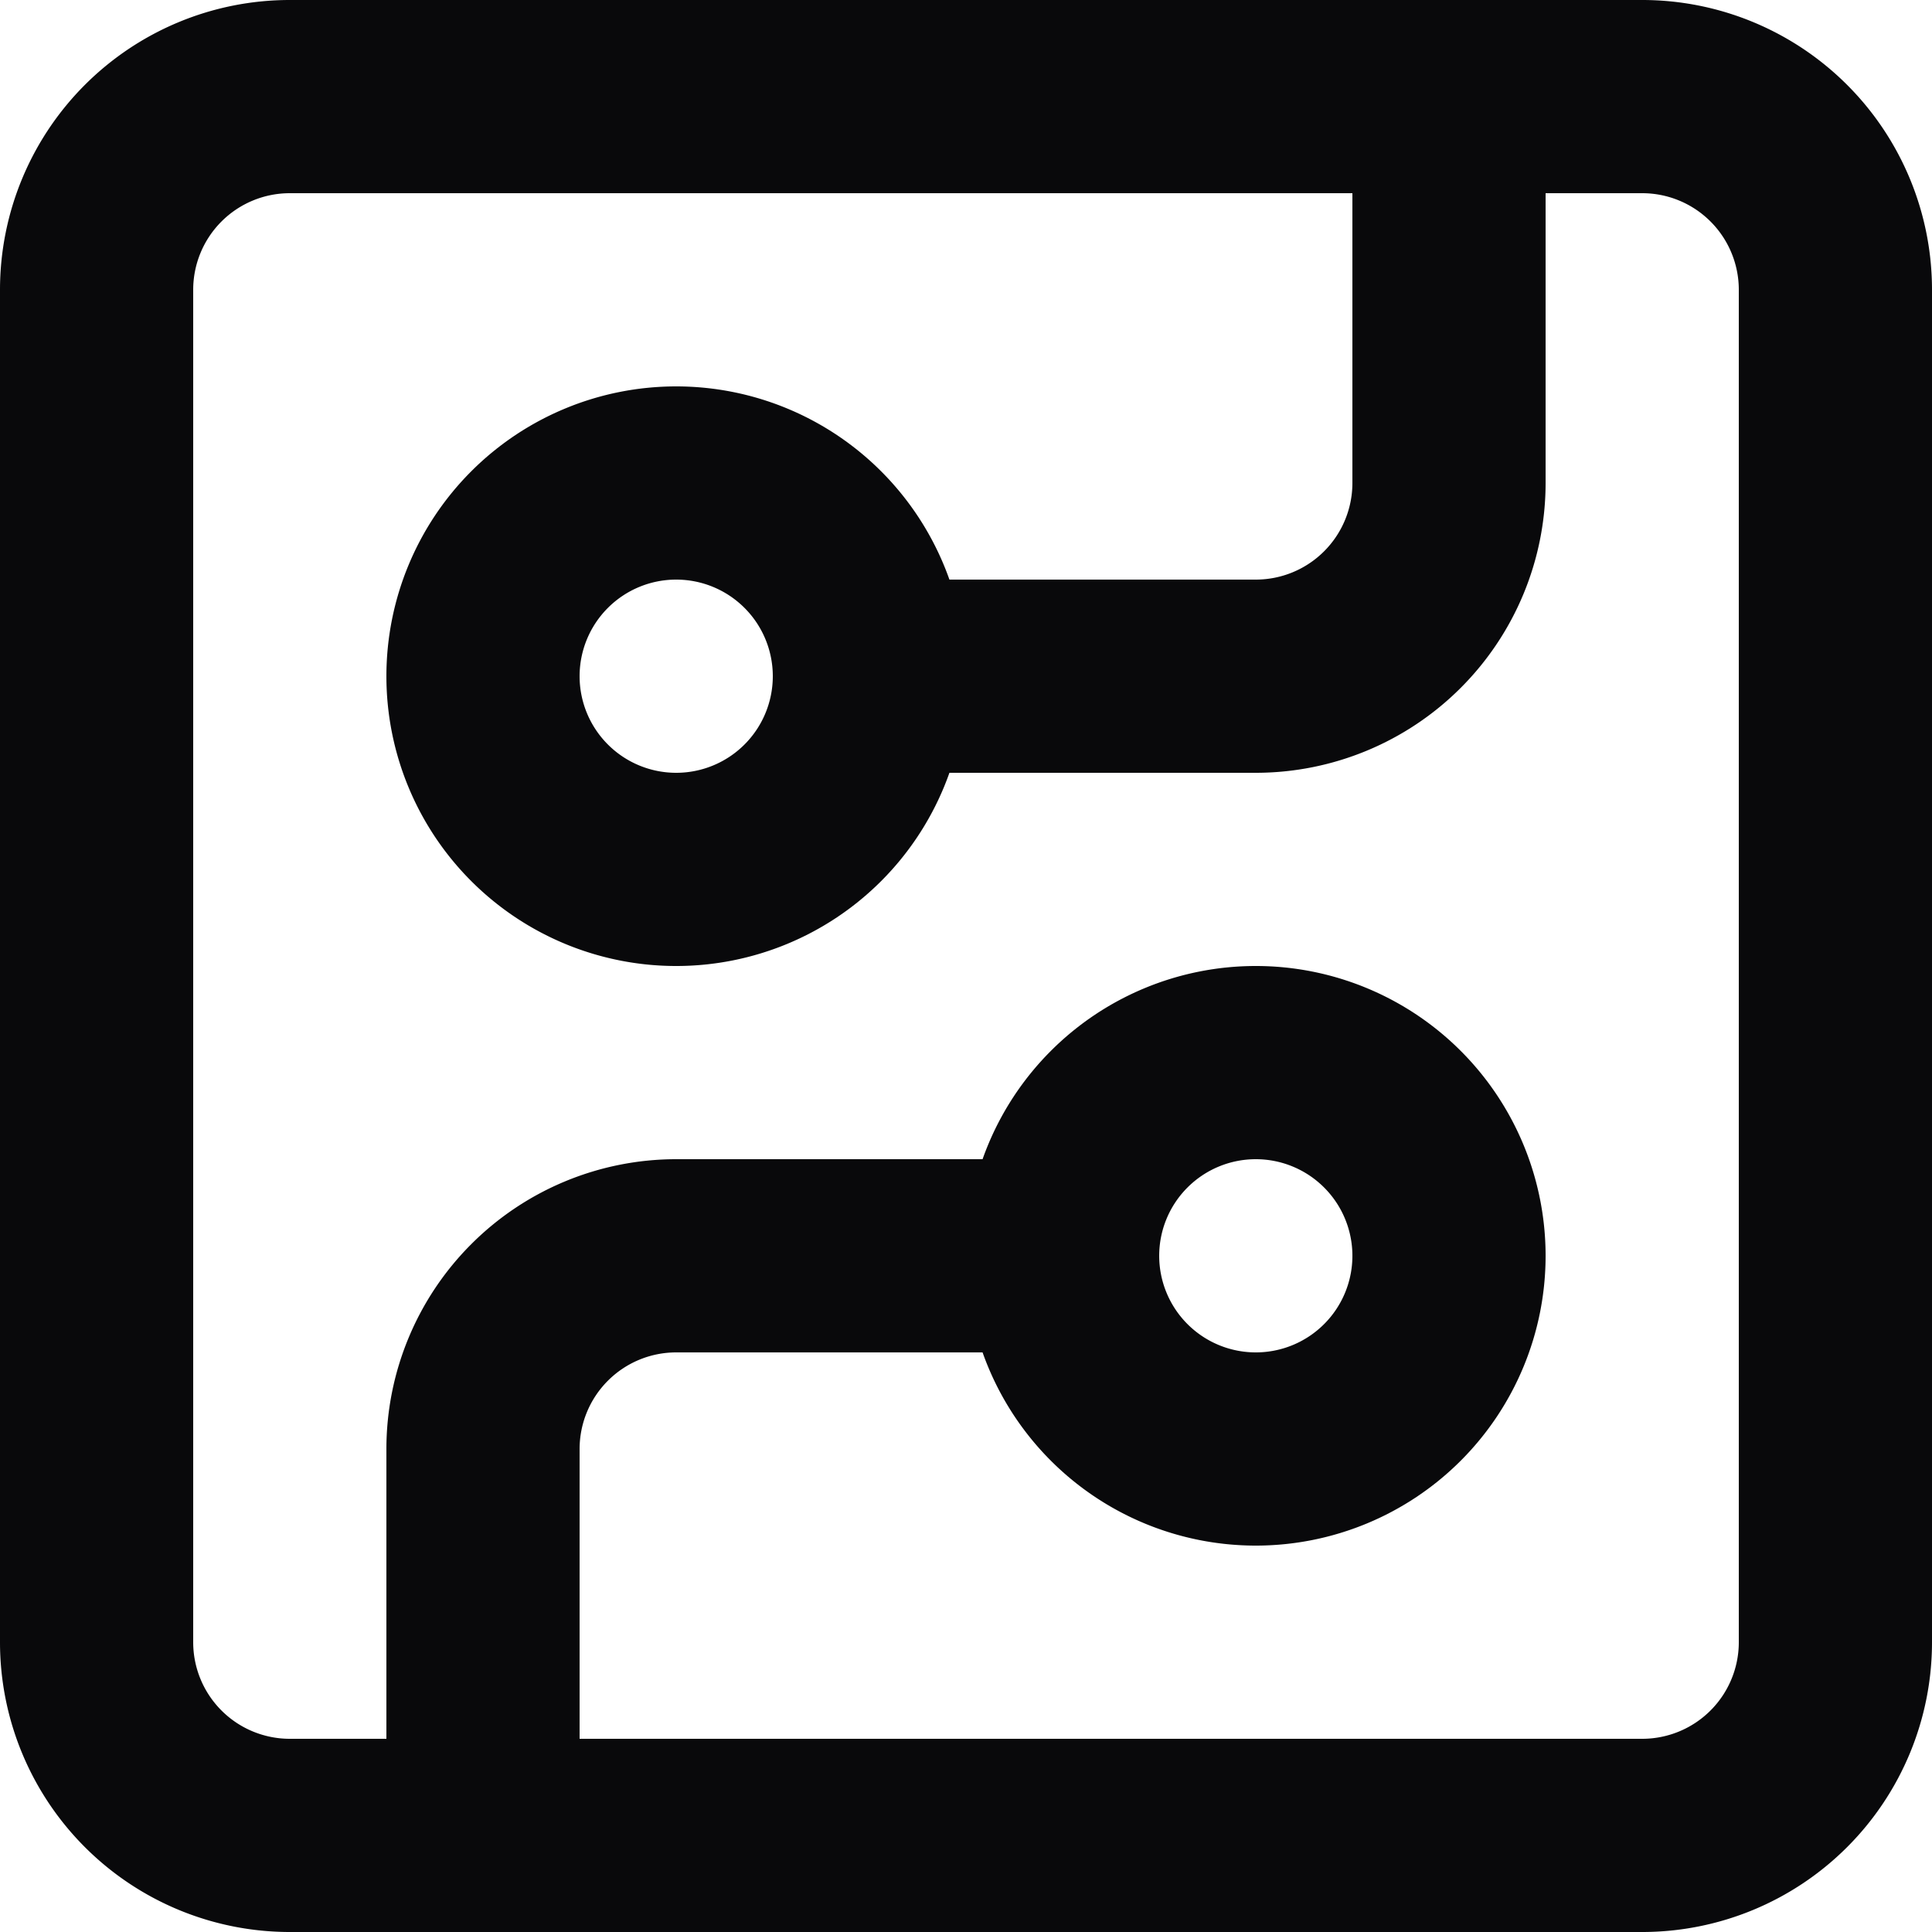 <svg id="circuit-board" xmlns="http://www.w3.org/2000/svg" width="20" height="20" viewBox="0 0 20 20">
  <path id="Vector" d="M16,1a1,1,0,0,0-2,0ZM4,19a1,1,0,0,0,2,0Zm3-6v0ZM3,2H17V0H3ZM17,2a1,1,0,0,1,1,1h2a3,3,0,0,0-3-3Zm1,1V17h2V3Zm0,14a1,1,0,0,1-1,1v2a3,3,0,0,0,3-3Zm-1,1H3v2H17ZM3,18a1,1,0,0,1-1-1H0a3,3,0,0,0,3,3ZM2,17V3H0V17ZM2,3A1,1,0,0,1,3,2V0A3,3,0,0,0,0,3ZM9,8h4V6H9Zm4,0a3,3,0,0,0,2.121-.879L13.707,5.707A1,1,0,0,1,13,6Zm2.121-.879A3,3,0,0,0,16,5H14a1,1,0,0,1-.293.707ZM16,5V1H14V5ZM8,7A1,1,0,0,1,7,8v2a3,3,0,0,0,3-3ZM7,8A1,1,0,0,1,6,7H4a3,3,0,0,0,3,3ZM6,7A1,1,0,0,1,7,6V4A3,3,0,0,0,4,7ZM7,6A1,1,0,0,1,8,7h2A3,3,0,0,0,7,4ZM6,19V15H4v4Zm0-4a1,1,0,0,1,.293-.707L4.879,12.879A3,3,0,0,0,4,15Zm.293-.707A1,1,0,0,1,7,14V12a3,3,0,0,0-2.121.879ZM7,14h4V12H7Zm7-1a1,1,0,0,1-1,1v2a3,3,0,0,0,3-3Zm-1,1a1,1,0,0,1-1-1H10a3,3,0,0,0,3,3Zm-1-1a1,1,0,0,1,1-1V10a3,3,0,0,0-3,3Zm1-1a1,1,0,0,1,1,1h2a3,3,0,0,0-3-3Z" fill="#09090b"/>
</svg>
